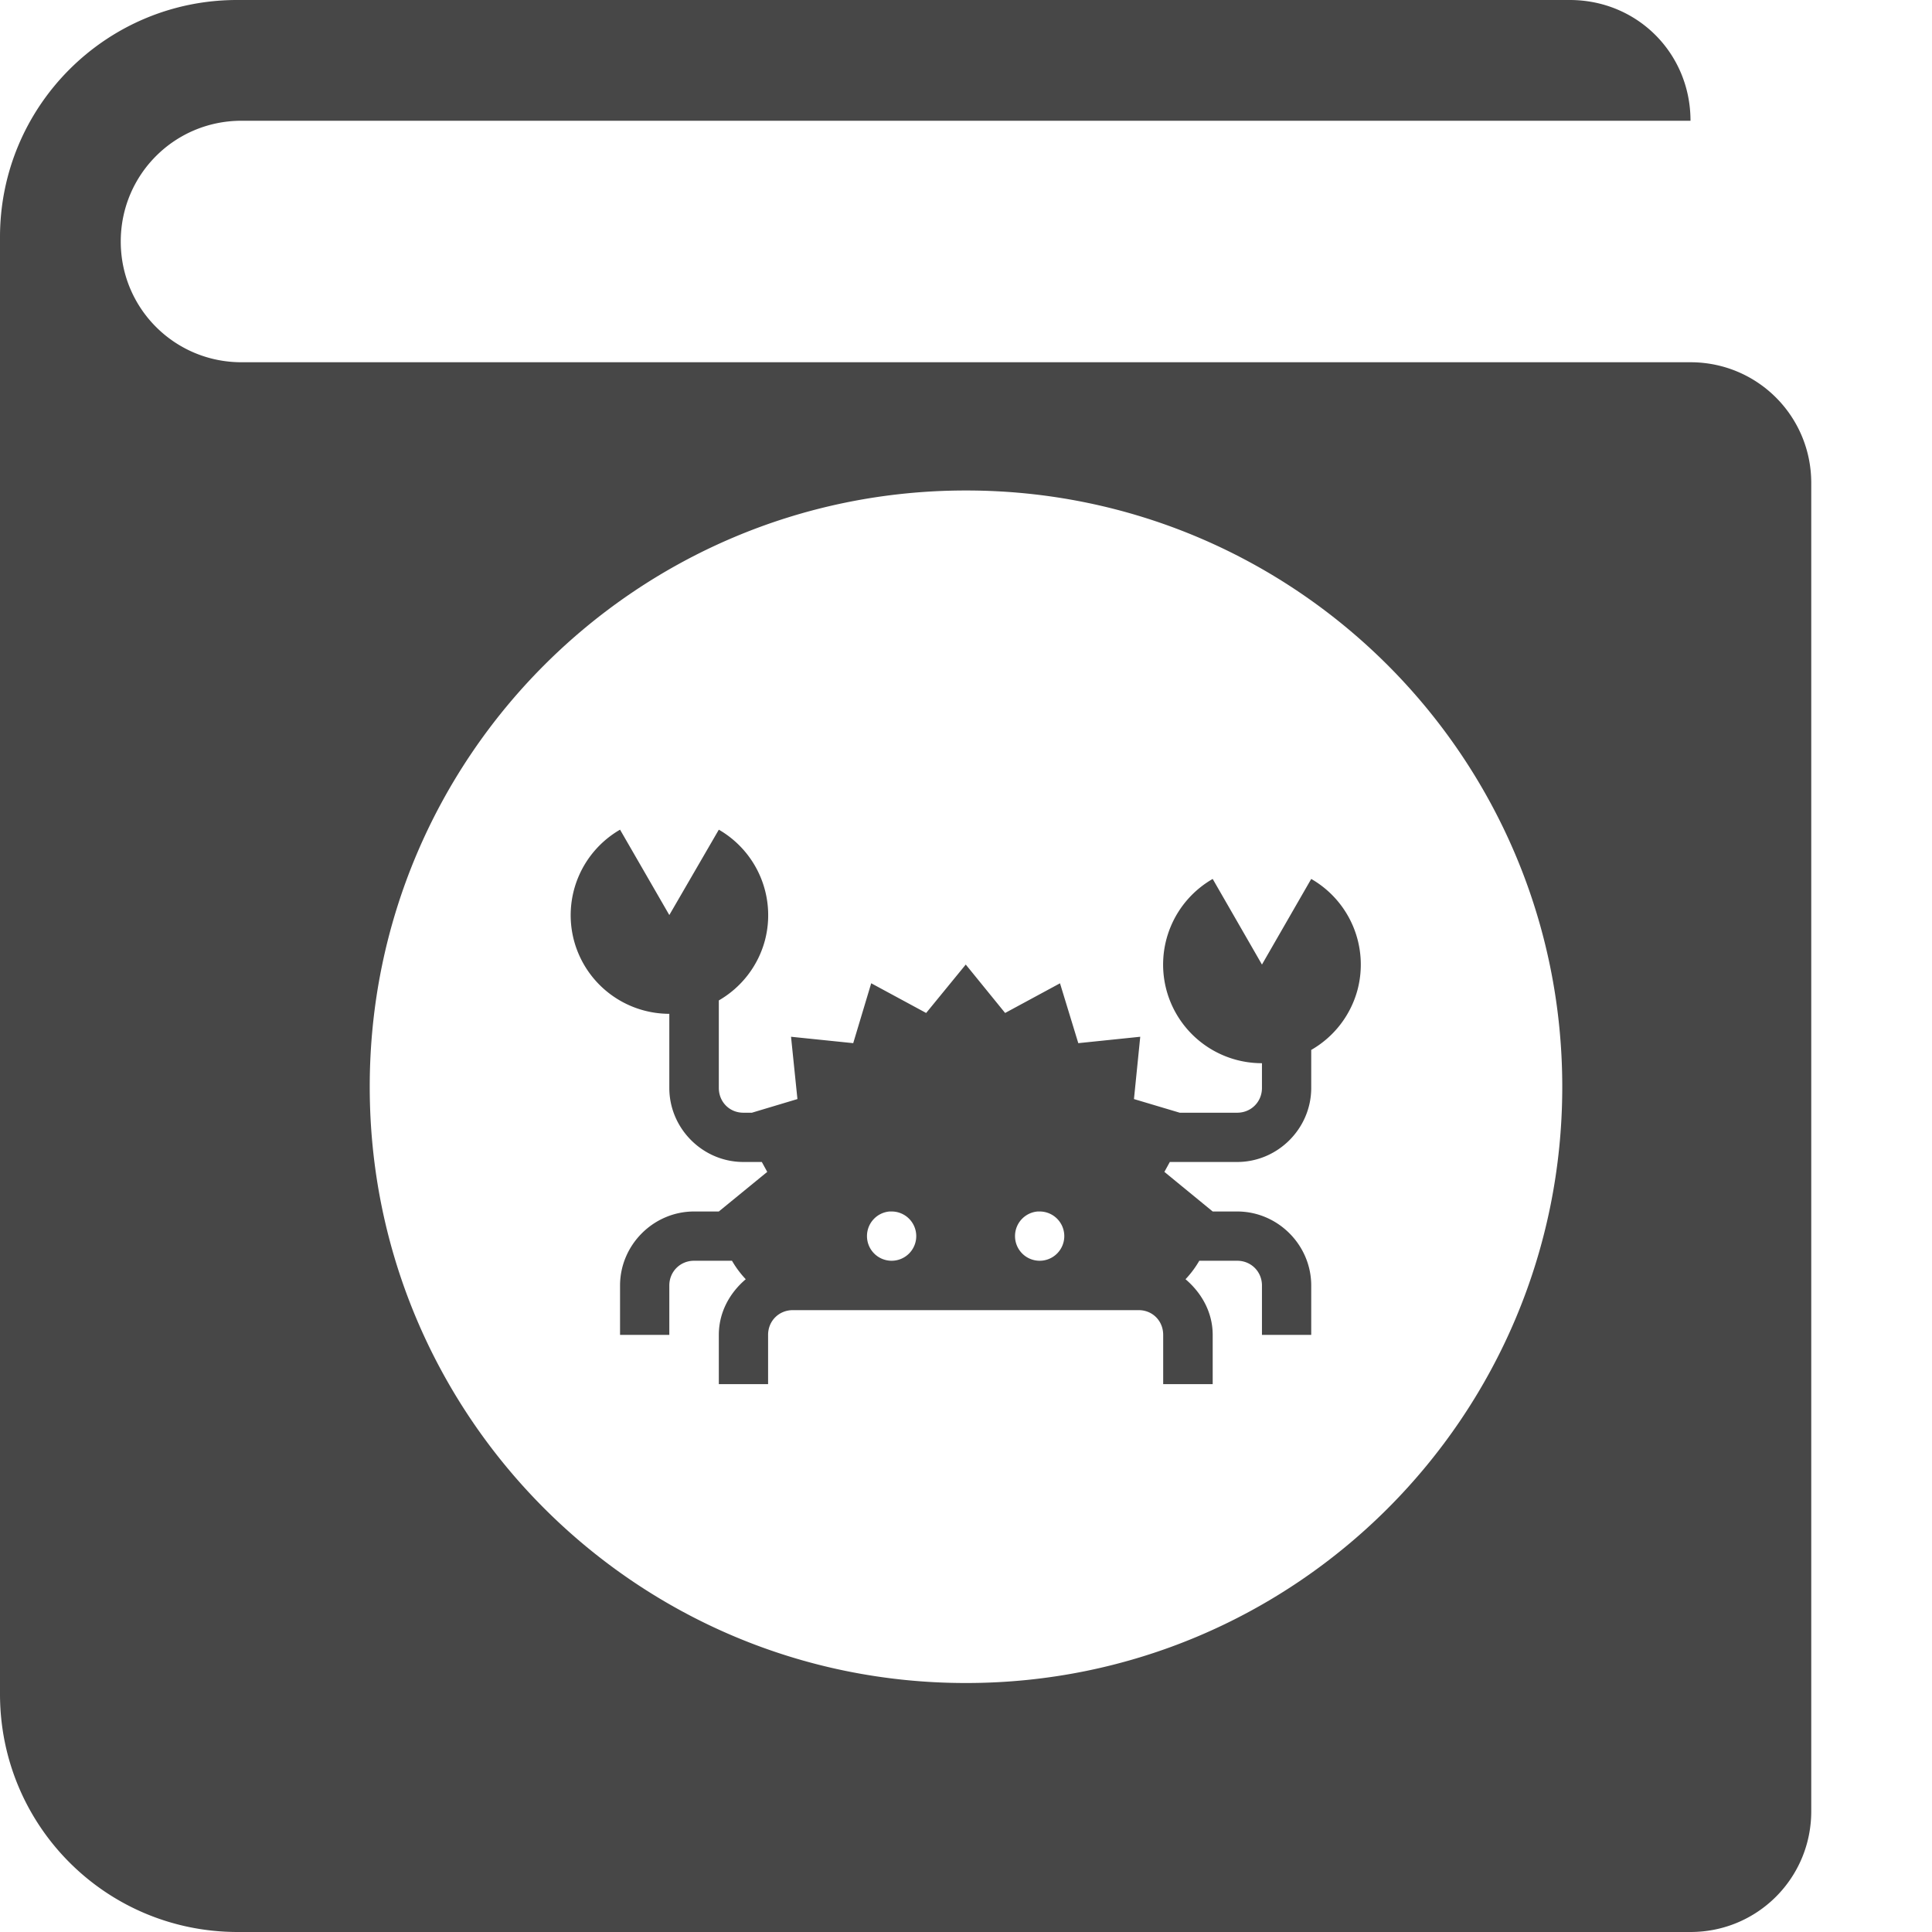 <svg
   xmlns:dc="http://purl.org/dc/elements/1.1/"
   xmlns:cc="http://creativecommons.org/ns#"
   xmlns:rdf="http://www.w3.org/1999/02/22-rdf-syntax-ns#"
   xmlns:svg="http://www.w3.org/2000/svg"
   xmlns="http://www.w3.org/2000/svg"
   xmlns:sodipodi="http://sodipodi.sourceforge.net/DTD/sodipodi-0.dtd"
   xmlns:inkscape="http://www.inkscape.org/namespaces/inkscape"
   width="16"
   height="16"
   preserveAspectRatio="xMidYMid slice"
   viewBox="0 0 16 16"
   version="1.1"
   id="svg1475"
   sodipodi:docname="gtk-rs-book.svg"
   inkscape:version="1.0.2 (e86c870879, 2021-01-15)">
  <defs
     id="defs1479" />
  <sodipodi:namedview
     pagecolor="#ffffff"
     bordercolor="#666666"
     borderopacity="1"
     objecttolerance="10"
     gridtolerance="10"
     guidetolerance="10"
     inkscape:pageopacity="0"
     inkscape:pageshadow="2"
     inkscape:window-width="1280"
     inkscape:window-height="1376"
     id="namedview1477"
     showgrid="false"
     inkscape:zoom="15.75"
     inkscape:cx="10.006804"
     inkscape:cy="-17.67531"
     inkscape:window-x="26"
     inkscape:window-y="23"
     inkscape:window-maximized="0"
     inkscape:current-layer="svg1475" />
  <path
     id="path1467"
     style="fill:#474747;marker:none"
     d="M 1.969 0 C 0.88 -0.003 -0.003 0.88 0 1.969 L 0 14.029 C 0 15.121 0.878 16 1.969 16 L 14 16 C 14.554 16 15 15.554 15 15 L 15 4 C 15 3.446 14.554 3 14 3 L 2 3 C 1.446 3 1 2.554 1 2 C 1 1.446 1.446 1 2 1 L 14 1 C 14 0.441 13.559 0 13 0 L 1.969 0 z M 8 4.062 C 10.727 4.061 12.938 6.273 12.938 9 C 12.939 11.728 10.728 13.939 8 13.938 C 5.272 13.939 3.061 11.728 3.062 9 C 3.061 6.272 5.272 4.061 8 4.062 z M 5.135 6.871 A 0.818 0.818 0 0 0 4.754 7.791 A 0.818 0.818 0 0 0 5.543 8.396 L 5.543 9.01 C 5.543 9.346 5.82 9.623 6.156 9.623 L 6.309 9.623 L 6.354 9.705 L 5.953 10.033 L 5.748 10.033 C 5.412 10.033 5.135 10.31 5.135 10.646 L 5.135 10.85 L 5.135 11.055 L 5.543 11.055 L 5.543 10.85 L 5.543 10.646 C 5.543 10.531 5.633 10.441 5.748 10.441 L 6.062 10.441 A 0.818 0.818 0 0 0 6.176 10.594 C 6.043 10.707 5.953 10.868 5.953 11.055 L 5.953 11.26 L 5.953 11.463 L 6.361 11.463 L 6.361 11.26 L 6.361 11.055 C 6.361 10.939 6.451 10.85 6.566 10.85 L 6.77 10.85 L 7.18 10.85 L 7.385 10.85 L 9.225 10.85 L 9.43 10.85 C 9.545 10.85 9.633 10.939 9.633 11.055 L 9.633 11.26 L 9.633 11.463 L 10.043 11.463 L 10.043 11.26 L 10.043 11.055 C 10.043 10.868 9.951 10.707 9.818 10.594 A 0.818 0.818 0 0 0 9.932 10.441 L 10.246 10.441 C 10.361 10.441 10.451 10.531 10.451 10.646 L 10.451 10.85 L 10.451 11.055 L 10.859 11.055 L 10.859 10.85 L 10.859 10.646 C 10.859 10.31 10.582 10.033 10.246 10.033 L 10.043 10.033 L 9.643 9.705 L 9.688 9.623 L 10.246 9.623 C 10.582 9.623 10.859 9.346 10.859 9.01 L 10.859 8.695 A 0.818 0.818 0 0 0 11.242 8.199 A 0.818 0.818 0 0 0 10.859 7.279 L 10.451 7.988 L 10.043 7.279 A 0.818 0.818 0 0 0 9.66 8.199 A 0.818 0.818 0 0 0 10.451 8.805 L 10.451 9.01 C 10.451 9.125 10.361 9.215 10.246 9.215 L 9.77 9.215 L 9.391 9.102 L 9.443 8.586 L 8.93 8.639 L 8.779 8.145 L 8.779 8.143 L 8.324 8.389 L 7.998 7.988 L 7.67 8.389 L 7.215 8.143 L 7.066 8.639 L 6.551 8.586 L 6.604 9.102 L 6.227 9.215 L 6.156 9.215 C 6.041 9.215 5.953 9.125 5.953 9.01 L 5.953 8.285 A 0.818 0.818 0 0 0 6.334 7.791 A 0.818 0.818 0 0 0 5.953 6.871 L 5.543 7.578 L 5.135 6.871 z M 7.367 10.033 A 0.204 0.204 0 0 1 7.379 10.033 A 0.204 0.204 0 0 1 7.385 10.033 A 0.204 0.204 0 0 1 7.588 10.236 A 0.204 0.204 0 0 1 7.385 10.441 A 0.204 0.204 0 0 1 7.18 10.236 A 0.204 0.204 0 0 1 7.367 10.033 z M 8.594 10.033 A 0.204 0.204 0 0 1 8.605 10.033 A 0.204 0.204 0 0 1 8.611 10.033 A 0.204 0.204 0 0 1 8.814 10.236 A 0.204 0.204 0 0 1 8.611 10.441 A 0.204 0.204 0 0 1 8.406 10.236 A 0.204 0.204 0 0 1 8.594 10.033 z " />
</svg>
